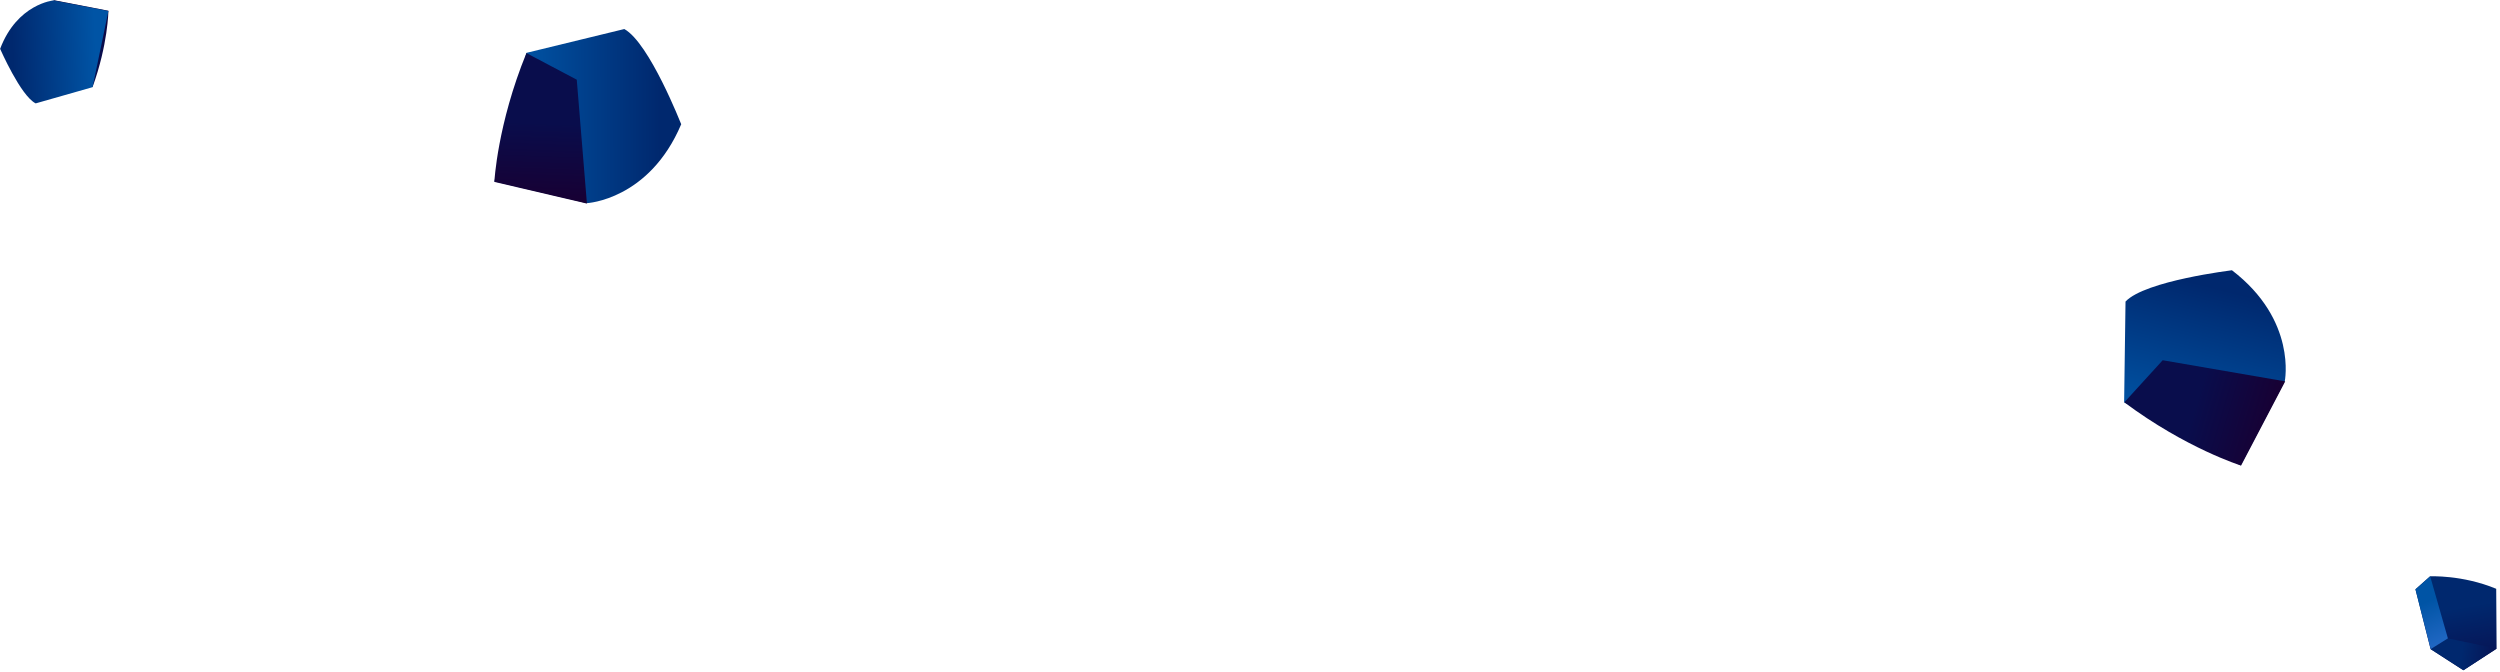 <svg width="677" height="182" viewBox="0 0 677 182" fill="none" xmlns="http://www.w3.org/2000/svg">
<path fill-rule="evenodd" clip-rule="evenodd" d="M575.592 81.659L575.213 108.936L606.766 126.045L618.717 103.242C618.717 103.242 622.106 86.72 604.404 73.18C604.46 73.197 580.925 76.001 575.592 81.659Z" fill="url(#paint0_linear_179_266)"/>
<path fill-rule="evenodd" clip-rule="evenodd" d="M575.269 108.952L585.656 97.553L618.829 103.275L606.878 126.077C606.822 126.061 591.957 121.399 575.269 108.952Z" fill="url(#paint1_linear_179_266)"/>
<path fill-rule="evenodd" clip-rule="evenodd" d="M675.974 159.445L676.077 175.645L667.07 181.502L658.2 175.782L654.09 159.582L658.062 156.054C658.097 156.088 666.727 155.609 675.974 159.445Z" fill="url(#paint2_linear_179_266)"/>
<path fill-rule="evenodd" clip-rule="evenodd" d="M676.111 175.645L662.892 172.871L658.234 175.782L667.104 181.502L676.111 175.645Z" fill="url(#paint3_linear_179_266)"/>
<path fill-rule="evenodd" clip-rule="evenodd" d="M658.098 156.089L662.892 172.872L658.235 175.783L654.125 159.617L658.098 156.089Z" fill="url(#paint4_linear_179_266)"/>
<path fill-rule="evenodd" clip-rule="evenodd" d="M169.063 7.863L142.557 14.313L133.876 49.14L158.942 55.014C158.942 55.014 175.786 54.167 184.473 33.642C184.471 33.701 175.874 11.614 169.063 7.863Z" fill="url(#paint5_linear_179_266)"/>
<path fill-rule="evenodd" clip-rule="evenodd" d="M142.555 14.372L156.188 21.581L158.938 55.131L133.872 49.257C133.874 49.199 134.674 33.641 142.555 14.372Z" fill="url(#paint6_linear_179_266)"/>
<path fill-rule="evenodd" clip-rule="evenodd" d="M25.065 23.574L16.903 19.656L14.524 0.038L29.361 2.911C29.361 2.946 29.248 12.09 25.065 23.574Z" fill="url(#paint7_linear_179_266)"/>
<path fill-rule="evenodd" clip-rule="evenodd" d="M9.662 27.997L25.064 23.608L29.361 2.98L14.523 0.107C14.523 0.107 4.661 0.988 0.034 13.227C0.034 13.192 5.581 25.953 9.662 27.997Z" fill="url(#paint8_linear_179_266)"/>
<defs>
<linearGradient id="paint0_linear_179_266" x1="589.053" y1="129.039" x2="605.532" y2="64.631" gradientUnits="userSpaceOnUse">
<stop offset="0.209" stop-color="#0054A5"/>
<stop offset="0.785" stop-color="#00286E"/>
</linearGradient>
<linearGradient id="paint1_linear_179_266" x1="576.734" y1="103.945" x2="615.157" y2="115.366" gradientUnits="userSpaceOnUse">
<stop offset="0.467" stop-color="#090D4C"/>
<stop offset="1" stop-color="#180033"/>
</linearGradient>
<linearGradient id="paint2_linear_179_266" x1="671.936" y1="199.053" x2="662.435" y2="146.053" gradientUnits="userSpaceOnUse">
<stop offset="0.284" stop-color="#090D4C"/>
<stop offset="0.649" stop-color="#00286E"/>
</linearGradient>
<linearGradient id="paint3_linear_179_266" x1="678.936" y1="180.053" x2="658.24" y2="177.232" gradientUnits="userSpaceOnUse">
<stop stop-color="#090D4C"/>
<stop offset="0.605" stop-color="#00286E"/>
</linearGradient>
<linearGradient id="paint4_linear_179_266" x1="663.437" y1="180.053" x2="652.436" y2="154.553" gradientUnits="userSpaceOnUse">
<stop stop-color="#3171D3"/>
<stop offset="0.655" stop-color="#0054A5"/>
</linearGradient>
<linearGradient id="paint5_linear_179_266" x1="126.551" y1="32.738" x2="193.033" y2="32.599" gradientUnits="userSpaceOnUse">
<stop offset="0.209" stop-color="#0054A5"/>
<stop offset="0.785" stop-color="#00286E"/>
</linearGradient>
<linearGradient id="paint6_linear_179_266" x1="147.77" y1="14.539" x2="146.313" y2="54.597" gradientUnits="userSpaceOnUse">
<stop offset="0.467" stop-color="#090D4C"/>
<stop offset="1" stop-color="#180033"/>
</linearGradient>
<linearGradient id="paint7_linear_179_266" x1="22.002" y1="23.595" x2="21.942" y2="0.063" gradientUnits="userSpaceOnUse">
<stop offset="0.467" stop-color="#090D4C"/>
<stop offset="1" stop-color="#180033"/>
</linearGradient>
<linearGradient id="paint8_linear_179_266" x1="34.032" y1="12.434" x2="-4.964" y2="14.034" gradientUnits="userSpaceOnUse">
<stop offset="0.209" stop-color="#0054A5"/>
<stop offset="0.785" stop-color="#00286E"/>
</linearGradient>
</defs>
</svg>
